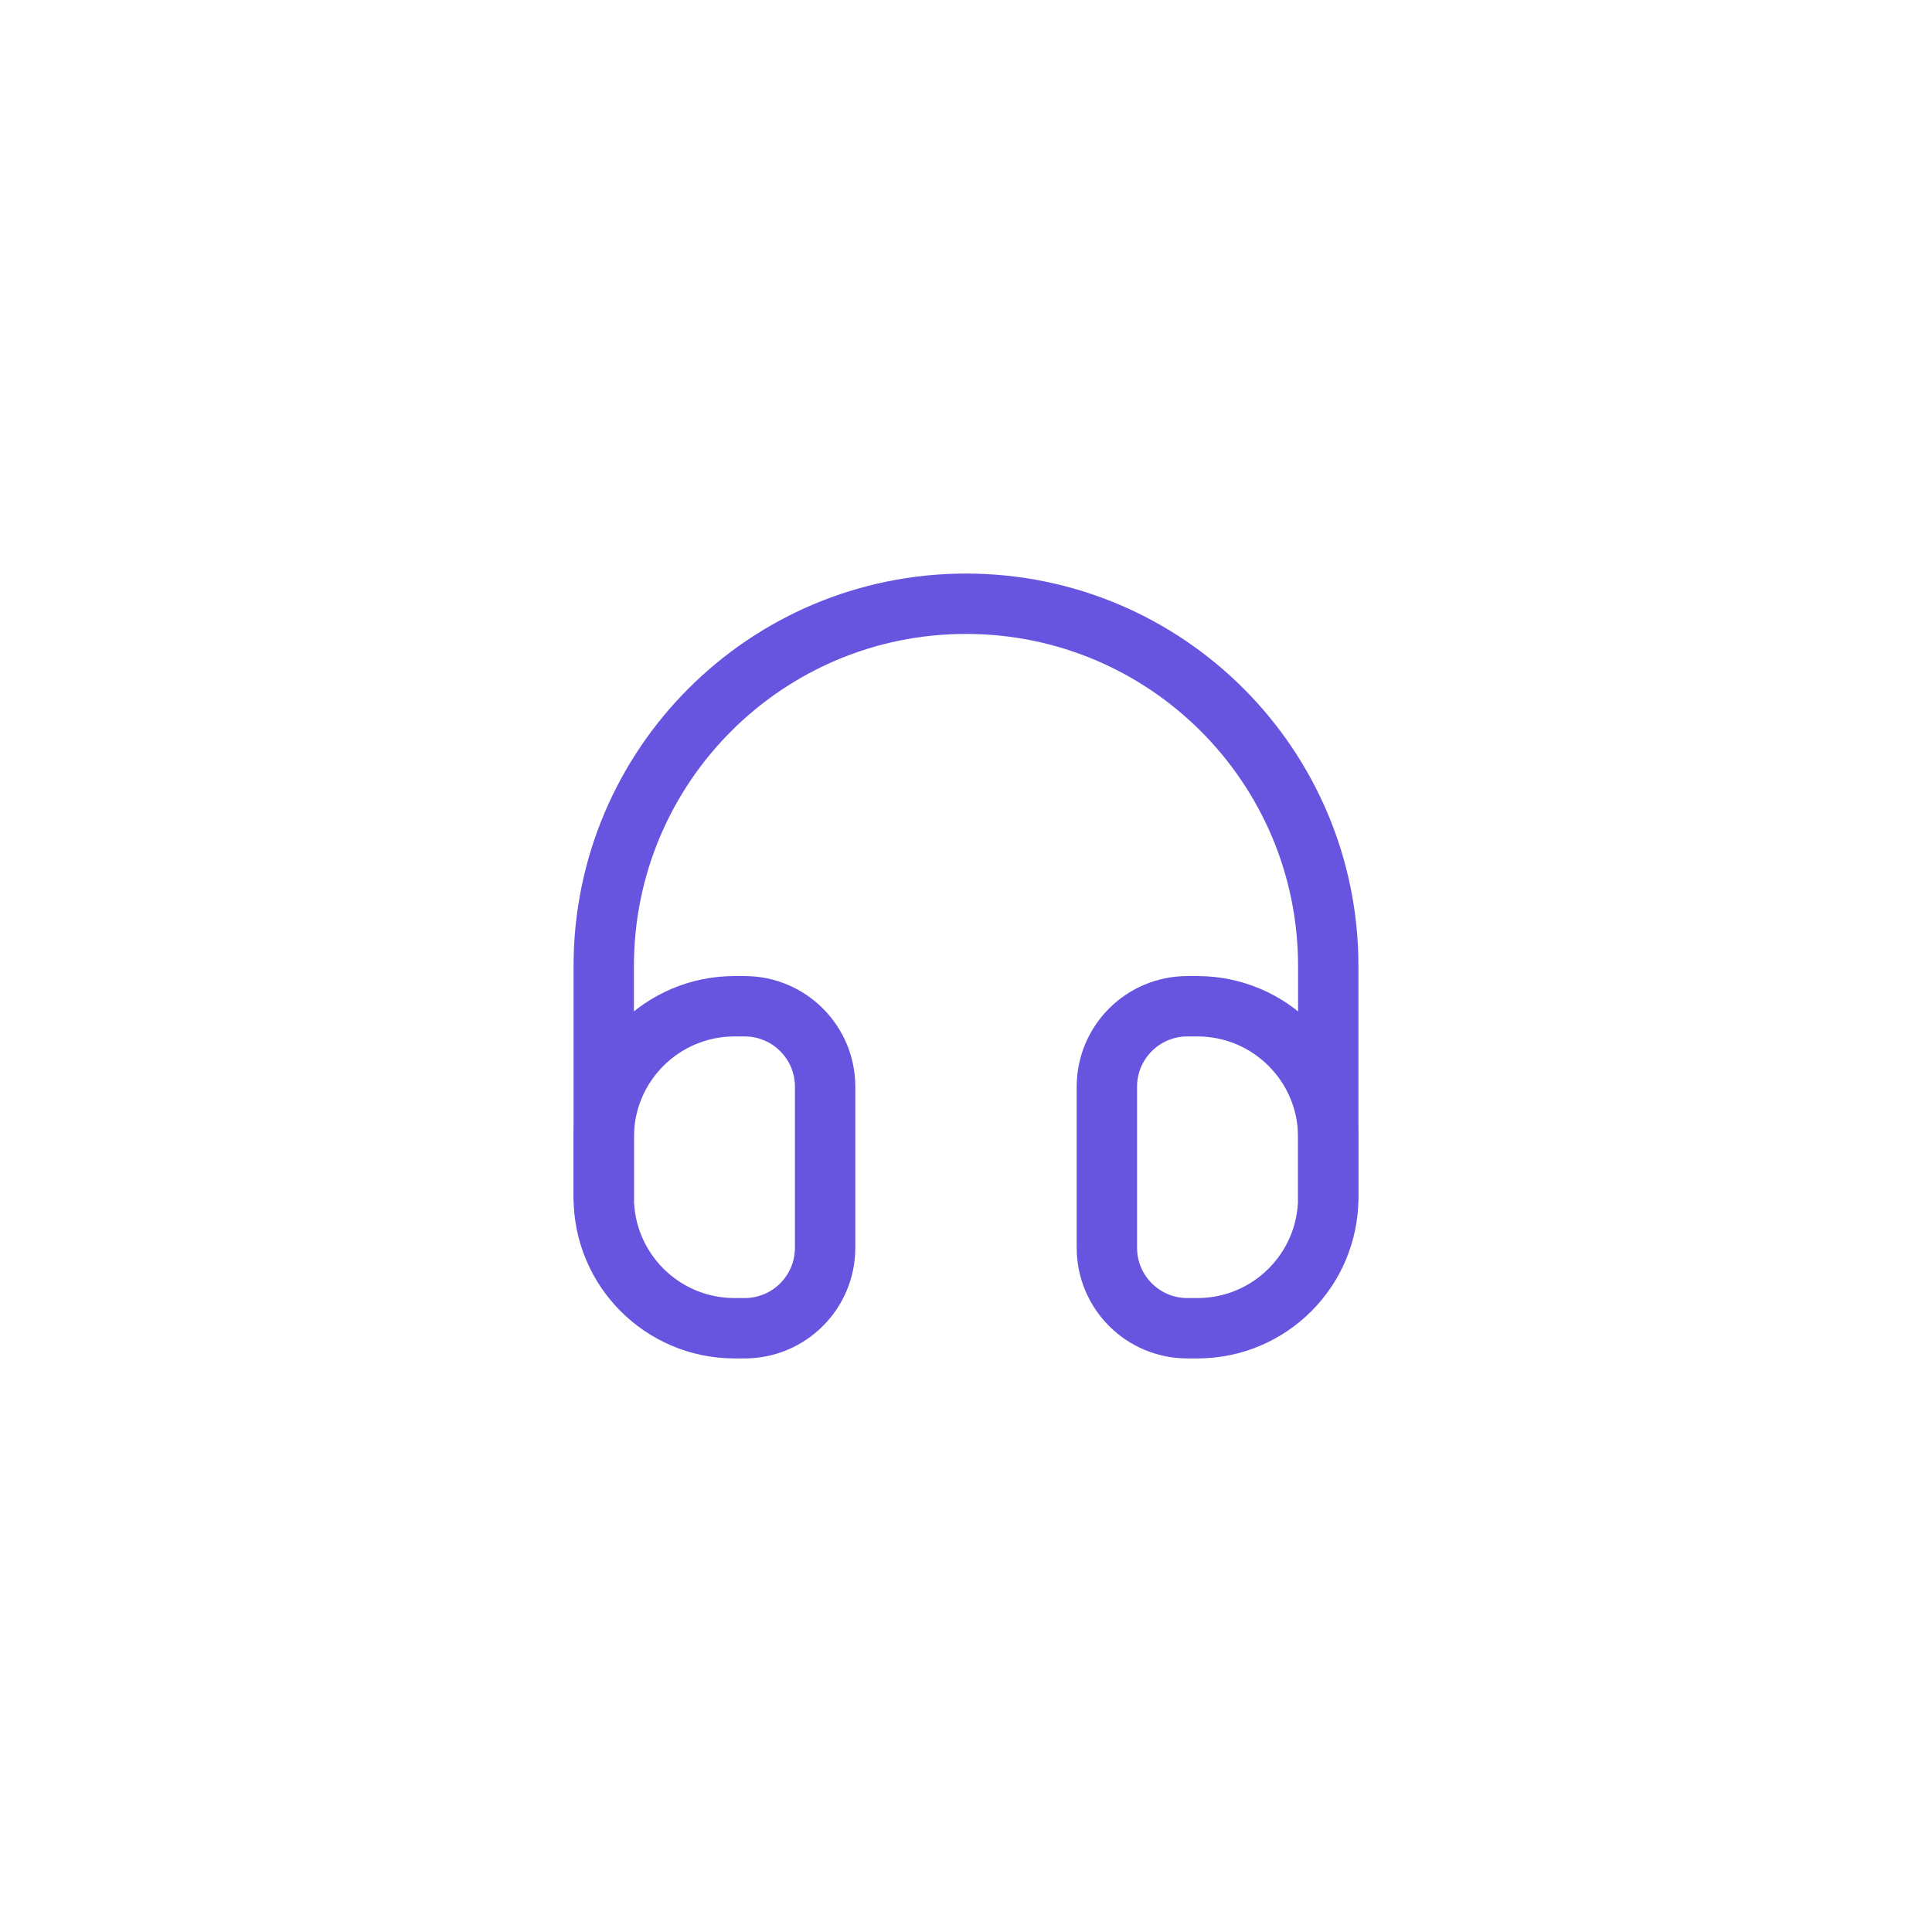 <svg width="48" height="48" viewBox="0 0 48 48" fill="none" xmlns="http://www.w3.org/2000/svg">
<path d="M33 29.75V24C33 19.029 28.971 15 24 15V15C19.029 15 15 19.029 15 24V29.75" stroke="#6755DF" stroke-width="1.5" stroke-linecap="round" stroke-linejoin="round"/>
<path fill-rule="evenodd" clip-rule="evenodd" d="M29.75 33H29.5C28.395 33 27.5 32.105 27.5 31V27C27.5 25.895 28.395 25 29.5 25H29.75C31.545 25 33 26.455 33 28.25V29.75C33 31.545 31.545 33 29.75 33Z" stroke="#6755DF" stroke-width="1.5" stroke-linecap="round" stroke-linejoin="round"/>
<path fill-rule="evenodd" clip-rule="evenodd" d="M18.25 25H18.5C19.605 25 20.5 25.895 20.5 27V31C20.5 32.105 19.605 33 18.5 33H18.25C16.455 33 15 31.545 15 29.75V28.25C15 26.455 16.455 25 18.25 25V25Z" stroke="#6755DF" stroke-width="1.5" stroke-linecap="round" stroke-linejoin="round"/>
</svg>
